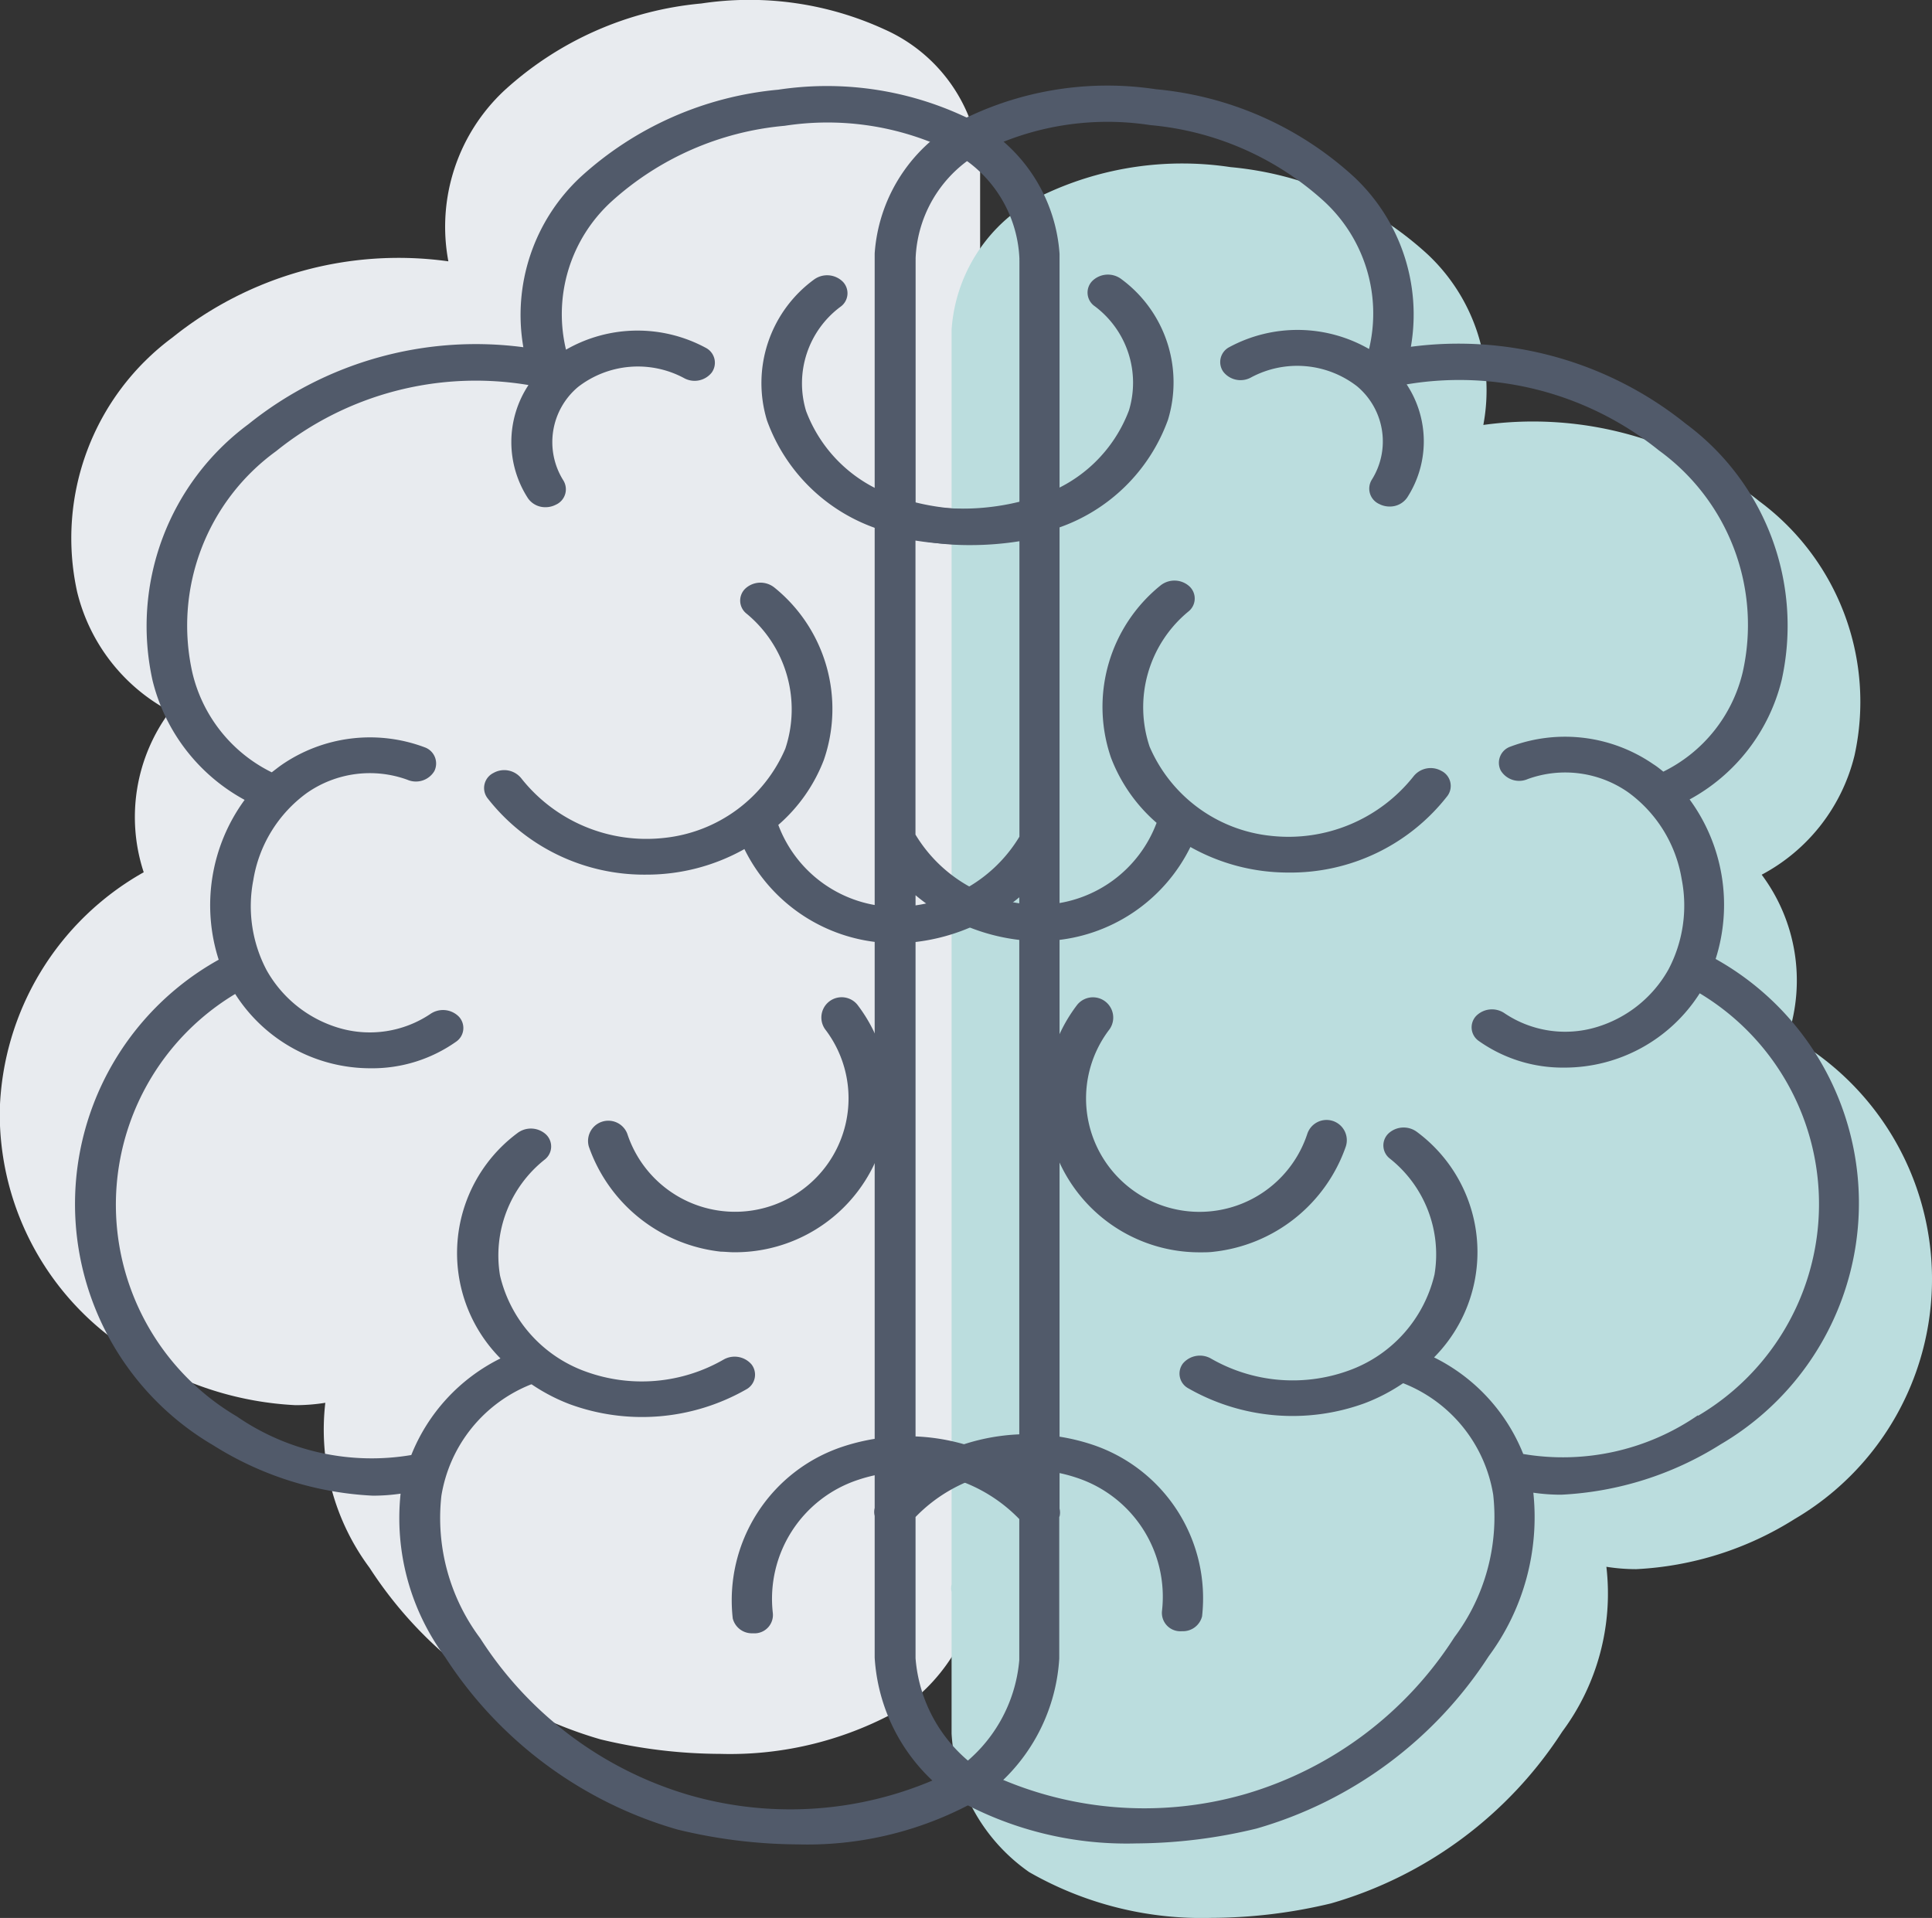 <svg xmlns="http://www.w3.org/2000/svg" width="26" height="25.812" viewBox="0 0 26 25.812"><rect x="0" y="0" width="26" height="25.812" fill="#333333" stroke="none"/><g transform="translate(-385.103 -367.979)"><g transform="translate(385.103 367.979)"><path d="M385.1,382.916a3.778,3.778,0,0,0,1.849,3.3,4.4,4.4,0,0,0,2.132.674,2.538,2.538,0,0,0,.4-.032,3.114,3.114,0,0,0,.595,2.22,5.526,5.526,0,0,0,3.11,2.31,6.946,6.946,0,0,0,1.61.195,4.665,4.665,0,0,0,2.453-.616,2.448,2.448,0,0,0,1.044-1.863V387.2a.194.194,0,0,0,0-.1v-9h0v-7.872s0-.009,0-.013a2.173,2.173,0,0,0-1.284-1.839,4.352,4.352,0,0,0-2.469-.35,4.536,4.536,0,0,0-2.649,1.17,2.509,2.509,0,0,0-.754,2.3,4.856,4.856,0,0,0-3.713,1.025,3.36,3.36,0,0,0-1.283,3.423,2.484,2.484,0,0,0,1.25,1.608,2.378,2.378,0,0,0-.354,2.166A3.8,3.8,0,0,0,385.1,382.916Z" transform="translate(-385.103 -367.979)" fill="#e8ebef"/></g><g transform="translate(397.901 370.182)"><path d="M631.025,412.193a2.378,2.378,0,0,0-.354-2.166,2.483,2.483,0,0,0,1.25-1.608A3.36,3.36,0,0,0,630.638,405a4.857,4.857,0,0,0-3.713-1.026,2.509,2.509,0,0,0-.754-2.3,4.536,4.536,0,0,0-2.649-1.17,4.353,4.353,0,0,0-2.469.35,2.173,2.173,0,0,0-1.284,1.839s0,.009,0,.013v7.872h0v9a.2.2,0,0,0,0,.1v1.909a2.448,2.448,0,0,0,1.044,1.863,4.665,4.665,0,0,0,2.453.616,6.951,6.951,0,0,0,1.61-.195,5.526,5.526,0,0,0,3.11-2.31,3.114,3.114,0,0,0,.595-2.22,2.54,2.54,0,0,0,.4.032,4.4,4.4,0,0,0,2.132-.674,3.742,3.742,0,0,0-.088-6.507Z" transform="translate(-619.761 -400.458)" fill="#bbddde"/></g><g transform="translate(386.116 369.138)"><path d="M413.283,404.314a.217.217,0,0,0,0-.106v-9h0v-7.873s0-.009,0-.013a2.2,2.2,0,0,0-1.3-1.858,4.378,4.378,0,0,0-2.485-.352,4.561,4.561,0,0,0-2.664,1.178,2.538,2.538,0,0,0-.767,2.288,4.883,4.883,0,0,0-3.7,1.036,3.381,3.381,0,0,0-1.291,3.445,2.508,2.508,0,0,0,1.24,1.611,2.4,2.4,0,0,0-.349,2.151,3.763,3.763,0,0,0-.073,6.535,4.426,4.426,0,0,0,2.146.678,2.581,2.581,0,0,0,.375-.027,3.145,3.145,0,0,0,.6,2.2,5.55,5.55,0,0,0,3.125,2.32,6.967,6.967,0,0,0,1.616.2,4.694,4.694,0,0,0,2.468-.62,2.475,2.475,0,0,0,1.055-1.881v-1.907Zm-1.369,3.393a4.908,4.908,0,0,1-3.627.353,5.01,5.01,0,0,1-2.8-2.106,2.7,2.7,0,0,1-.523-1.918,1.949,1.949,0,0,1,1.208-1.5l.007,0a2.479,2.479,0,0,0,.515.268,2.83,2.83,0,0,0,2.372-.2.225.225,0,0,0,.072-.336.3.3,0,0,0-.379-.064,2.207,2.207,0,0,1-1.852.16,1.814,1.814,0,0,1-1.154-1.293,1.646,1.646,0,0,1,.6-1.559.223.223,0,0,0,.017-.341.3.3,0,0,0-.385-.015,2.012,2.012,0,0,0-.226,3.031,2.473,2.473,0,0,0-1.2,1.3,3.2,3.2,0,0,1-2.349-.52,3.308,3.308,0,0,1-.021-5.685,2.157,2.157,0,0,0,1.82,1,1.956,1.956,0,0,0,1.152-.357.223.223,0,0,0,.036-.34.3.3,0,0,0-.384-.032,1.463,1.463,0,0,1-1.225.187,1.654,1.654,0,0,1-.976-.778,1.843,1.843,0,0,1-.179-1.213,1.806,1.806,0,0,1,.718-1.17,1.479,1.479,0,0,1,1.355-.18.289.289,0,0,0,.363-.116.231.231,0,0,0-.131-.321,2.094,2.094,0,0,0-1.924.237c-.046.032-.09.068-.133.1a2.007,2.007,0,0,1-1.067-1.336,2.9,2.9,0,0,1,1.127-2.987,4.28,4.28,0,0,1,3.395-.889,1.391,1.391,0,0,0-.006,1.525.282.282,0,0,0,.235.119.3.3,0,0,0,.138-.033.227.227,0,0,0,.1-.331.969.969,0,0,1,.2-1.254,1.315,1.315,0,0,1,1.422-.122.294.294,0,0,0,.377-.072.226.226,0,0,0-.082-.334,1.933,1.933,0,0,0-1.879.026,2.053,2.053,0,0,1,.61-1.992,4,4,0,0,1,2.332-1.021,3.784,3.784,0,0,1,2.137.292,1.714,1.714,0,0,1,1.023,1.5.227.227,0,0,0,0,.027v3.279a3.2,3.2,0,0,1-1.694-.118,1.921,1.921,0,0,1-1.177-1.141,1.285,1.285,0,0,1,.458-1.4.223.223,0,0,0,.037-.34.3.3,0,0,0-.384-.033,1.726,1.726,0,0,0-.637,1.9,2.4,2.4,0,0,0,1.488,1.458,3.563,3.563,0,0,0,1.259.219,4.208,4.208,0,0,0,.65-.052v3.976a1.952,1.952,0,0,1-1.763.942,1.7,1.7,0,0,1-1.482-1.1,2.2,2.2,0,0,0,.613-.875,2.1,2.1,0,0,0-.666-2.32.3.3,0,0,0-.386.01.223.223,0,0,0,.011.341,1.67,1.67,0,0,1,.522,1.819,2,2,0,0,1-1.633,1.2,2.147,2.147,0,0,1-1.918-.8.294.294,0,0,0-.377-.074.226.226,0,0,0-.083.334,2.674,2.674,0,0,0,2.145,1.034,2.684,2.684,0,0,0,1.316-.344,2.265,2.265,0,0,0,1.89,1.262q.078.006.156.006a2.653,2.653,0,0,0,1.653-.619v7.7a2.768,2.768,0,0,0-2.372-.308,2.178,2.178,0,0,0-1.484,2.313.265.265,0,0,0,.269.2.311.311,0,0,0,.043,0,.247.247,0,0,0,.227-.276,1.685,1.685,0,0,1,1.148-1.789,2.092,2.092,0,0,1,2.169.528v1.883s0,.005,0,.008,0,.005,0,.008A2.012,2.012,0,0,1,411.913,407.707Z" transform="translate(-400.037 -385.064)" fill="#515a6a"/><path d="M519.566,596.407a2.072,2.072,0,0,0,1.661-3.333.273.273,0,0,0-.433.332,1.527,1.527,0,1,1-2.662,1.407.273.273,0,0,0-.518.171,2.128,2.128,0,0,0,1.776,1.415C519.448,596.4,519.507,596.407,519.566,596.407Z" transform="translate(-510.703 -580.713)" fill="#515a6a"/><path d="M615.915,396.815a2.4,2.4,0,0,0-.349-2.151,2.507,2.507,0,0,0,1.24-1.611,3.381,3.381,0,0,0-1.291-3.445,4.883,4.883,0,0,0-3.7-1.036,2.539,2.539,0,0,0-.767-2.288,4.561,4.561,0,0,0-2.664-1.178,4.379,4.379,0,0,0-2.485.352,2.2,2.2,0,0,0-1.3,1.858s0,.009,0,.013V395.2h0v9a.213.213,0,0,0,0,.106v1.907a2.476,2.476,0,0,0,1.055,1.881,4.692,4.692,0,0,0,2.468.62,6.97,6.97,0,0,0,1.616-.2,5.549,5.549,0,0,0,3.125-2.32,3.145,3.145,0,0,0,.6-2.2,2.582,2.582,0,0,0,.375.027,4.426,4.426,0,0,0,2.146-.678,3.763,3.763,0,0,0-.073-6.535Zm-.239,6.138a3.2,3.2,0,0,1-2.349.52,2.473,2.473,0,0,0-1.2-1.3,2.012,2.012,0,0,0-.226-3.031.3.3,0,0,0-.385.015.223.223,0,0,0,.017.341,1.646,1.646,0,0,1,.6,1.559,1.815,1.815,0,0,1-1.154,1.293,2.208,2.208,0,0,1-1.852-.16.3.3,0,0,0-.379.064.225.225,0,0,0,.073.336,2.83,2.83,0,0,0,2.372.2,2.478,2.478,0,0,0,.515-.268l.007,0a1.949,1.949,0,0,1,1.208,1.5,2.7,2.7,0,0,1-.523,1.918,5.01,5.01,0,0,1-2.8,2.106,4.909,4.909,0,0,1-3.627-.353,2.012,2.012,0,0,1-.824-1.472s0-.005,0-.008,0-.005,0-.008v-1.884a2.092,2.092,0,0,1,2.169-.528,1.685,1.685,0,0,1,1.148,1.789.247.247,0,0,0,.227.276.314.314,0,0,0,.043,0,.265.265,0,0,0,.269-.2,2.179,2.179,0,0,0-1.484-2.313,2.768,2.768,0,0,0-2.372.308v-7.7a2.652,2.652,0,0,0,1.653.619q.078,0,.156-.006a2.266,2.266,0,0,0,1.89-1.262,2.684,2.684,0,0,0,1.316.344,2.674,2.674,0,0,0,2.145-1.034.226.226,0,0,0-.083-.334.294.294,0,0,0-.376.074,2.147,2.147,0,0,1-1.918.8,2,2,0,0,1-1.633-1.2,1.669,1.669,0,0,1,.522-1.819.223.223,0,0,0,.011-.341.3.3,0,0,0-.386-.01,2.1,2.1,0,0,0-.666,2.32,2.194,2.194,0,0,0,.613.875,1.7,1.7,0,0,1-1.482,1.1,1.952,1.952,0,0,1-1.763-.942V391.18a4.206,4.206,0,0,0,.65.052,3.563,3.563,0,0,0,1.259-.219,2.4,2.4,0,0,0,1.489-1.458,1.726,1.726,0,0,0-.636-1.9.3.3,0,0,0-.384.033.223.223,0,0,0,.037.34,1.285,1.285,0,0,1,.458,1.4,1.921,1.921,0,0,1-1.177,1.141,3.2,3.2,0,0,1-1.694.118v-3.279a.264.264,0,0,0,0-.027,1.714,1.714,0,0,1,1.023-1.5,3.783,3.783,0,0,1,2.137-.292,4,4,0,0,1,2.332,1.021,2.053,2.053,0,0,1,.61,1.992,1.933,1.933,0,0,0-1.879-.026.226.226,0,0,0-.081.334.294.294,0,0,0,.377.072,1.315,1.315,0,0,1,1.422.122.968.968,0,0,1,.2,1.254.227.227,0,0,0,.1.331.3.3,0,0,0,.138.033.282.282,0,0,0,.235-.119,1.39,1.39,0,0,0-.006-1.525,4.28,4.28,0,0,1,3.395.889,2.9,2.9,0,0,1,1.127,2.987,2.007,2.007,0,0,1-1.068,1.336c-.043-.035-.087-.071-.134-.1a2.094,2.094,0,0,0-1.923-.237.23.23,0,0,0-.131.321.289.289,0,0,0,.363.116,1.479,1.479,0,0,1,1.355.18,1.807,1.807,0,0,1,.718,1.17,1.845,1.845,0,0,1-.179,1.213,1.653,1.653,0,0,1-.977.778,1.463,1.463,0,0,1-1.225-.187.3.3,0,0,0-.384.032.223.223,0,0,0,.036.34,1.955,1.955,0,0,0,1.151.357,2.156,2.156,0,0,0,1.82-1,3.308,3.308,0,0,1-.021,5.685Z" transform="translate(-593.841 -385.064)" fill="#515a6a"/><path d="M626.624,594.64a.273.273,0,0,0-.344.174,1.527,1.527,0,1,1-2.662-1.407.273.273,0,0,0-.433-.332,2.072,2.072,0,0,0,1.66,3.333c.059,0,.118,0,.177-.008a2.128,2.128,0,0,0,1.776-1.415A.273.273,0,0,0,626.624,594.64Z" transform="translate(-609.7 -580.713)" fill="#515a6a"/></g></g></svg>